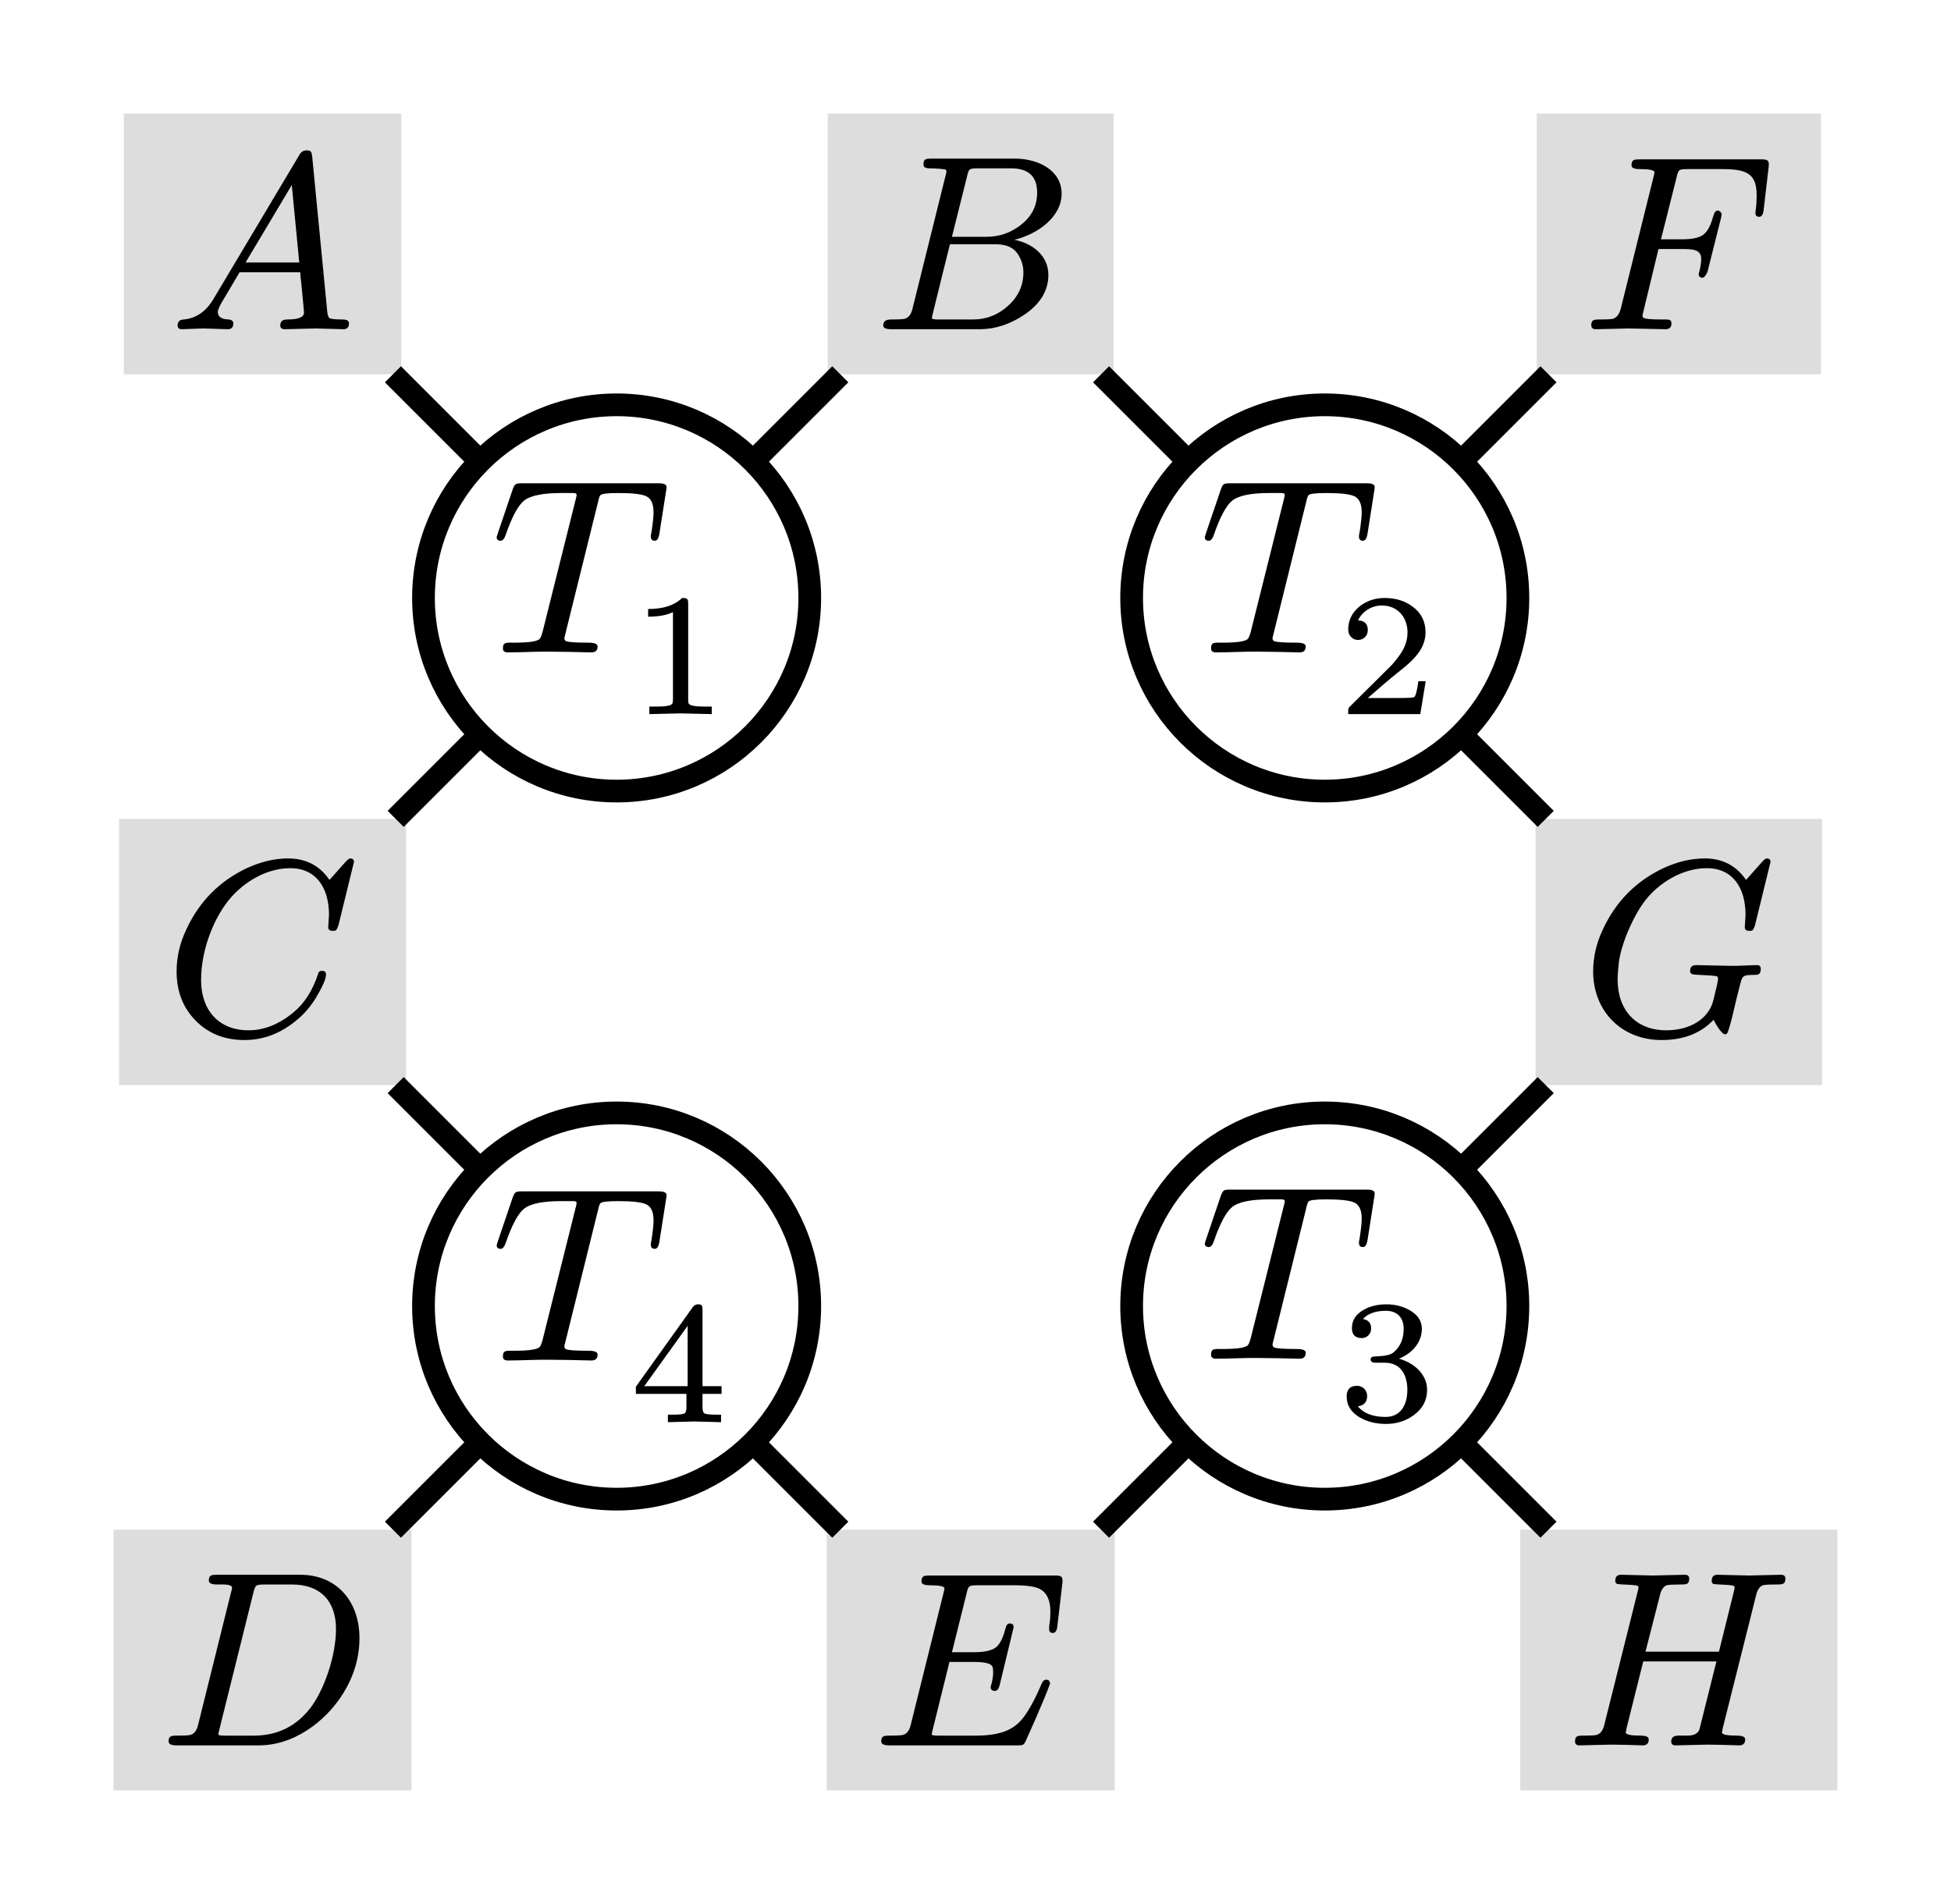 <svg class="typst-doc" viewBox="0 0 85.906 83.844" width="85.906pt" height="83.844pt" xmlns="http://www.w3.org/2000/svg" xmlns:xlink="http://www.w3.org/1999/xlink" xmlns:h5="http://www.w3.org/1999/xhtml">
    <path class="typst-shape" fill="#ffffff" fill-rule="nonzero" d="M 0 0 L 0 83.844 L 85.906 83.844 L 85.906 0 Z "/>
    <g>
        <g transform="translate(5 5)">
            <g class="typst-group">
                <g>
                    <g transform="translate(13.647 12.827)">
                        <path class="typst-shape" fill="none" stroke="#000000" stroke-width="1" stroke-linecap="butt" stroke-linejoin="miter" stroke-miterlimit="4" d="M 8.504 0 C 3.812 0 0 3.812 0 8.504 C 0 13.196 3.812 17.008 8.504 17.008 C 13.196 17.008 17.008 13.196 17.008 8.504 C 17.008 3.812 13.196 0 8.504 0 Z "/>
                    </g>
                    <g transform="translate(16.605 16.216)">
                        <path class="typst-shape" fill="none" d="M 0 0 L 11.091 0 L 11.091 10.23 L 0 10.23 L 0 0 Z "/>
                    </g>
                    <g transform="translate(16.605 16.216)">
                        <g class="typst-group">
                            <g>
                                <g transform="translate(0 0)">
                                    <g class="typst-group">
                                        <g>
                                            <g transform="translate(0 7.513)">
                                                <g class="typst-text" transform="scale(1, -1)">
                                                    <use xlink:href="#g92EF72419A002B5EEB568C6EB67DDF5" x="0" fill="#000000" fill-rule="nonzero"/>
                                                </g>
                                            </g>
                                            <g transform="translate(6.094 10.23)">
                                                <g class="typst-text" transform="scale(1, -1)">
                                                    <use xlink:href="#g974E8F76C586A2D4A72063591101C1D1" x="0" fill="#000000" fill-rule="nonzero"/>
                                                </g>
                                            </g>
                                        </g>
                                    </g>
                                </g>
                            </g>
                        </g>
                    </g>
                    <g transform="translate(44.828 12.827)">
                        <path class="typst-shape" fill="none" stroke="#000000" stroke-width="1" stroke-linecap="butt" stroke-linejoin="miter" stroke-miterlimit="4" d="M 8.504 0 C 3.812 0 0 3.812 0 8.504 C 0 13.196 3.812 17.008 8.504 17.008 C 13.196 17.008 17.008 13.196 17.008 8.504 C 17.008 3.812 13.196 0 8.504 0 Z "/>
                    </g>
                    <g transform="translate(47.786 16.216)">
                        <path class="typst-shape" fill="none" d="M 0 0 L 11.091 0 L 11.091 10.23 L 0 10.23 L 0 0 Z "/>
                    </g>
                    <g transform="translate(47.786 16.216)">
                        <g class="typst-group">
                            <g>
                                <g transform="translate(0 0)">
                                    <g class="typst-group">
                                        <g>
                                            <g transform="translate(0 7.513)">
                                                <g class="typst-text" transform="scale(1, -1)">
                                                    <use xlink:href="#g92EF72419A002B5EEB568C6EB67DDF5" x="0" fill="#000000" fill-rule="nonzero"/>
                                                </g>
                                            </g>
                                            <g transform="translate(6.094 10.23)">
                                                <g class="typst-text" transform="scale(1, -1)">
                                                    <use xlink:href="#gDEB4D719F4AEA8FDF1153BDF3A90B8AD" x="0" fill="#000000" fill-rule="nonzero"/>
                                                </g>
                                            </g>
                                        </g>
                                    </g>
                                </g>
                            </g>
                        </g>
                    </g>
                    <g transform="translate(44.828 44.008)">
                        <path class="typst-shape" fill="none" stroke="#000000" stroke-width="1" stroke-linecap="butt" stroke-linejoin="miter" stroke-miterlimit="4" d="M 8.504 0 C 3.812 0 0 3.812 0 8.504 C 0 13.196 3.812 17.008 8.504 17.008 C 13.196 17.008 17.008 13.196 17.008 8.504 C 17.008 3.812 13.196 0 8.504 0 Z "/>
                    </g>
                    <g transform="translate(47.786 47.32)">
                        <path class="typst-shape" fill="none" d="M 0 0 L 11.091 0 L 11.091 10.384 L 0 10.384 L 0 0 Z "/>
                    </g>
                    <g transform="translate(47.786 47.32)">
                        <g class="typst-group">
                            <g>
                                <g transform="translate(0 0)">
                                    <g class="typst-group">
                                        <g>
                                            <g transform="translate(0 7.513)">
                                                <g class="typst-text" transform="scale(1, -1)">
                                                    <use xlink:href="#g92EF72419A002B5EEB568C6EB67DDF5" x="0" fill="#000000" fill-rule="nonzero"/>
                                                </g>
                                            </g>
                                            <g transform="translate(6.094 10.23)">
                                                <g class="typst-text" transform="scale(1, -1)">
                                                    <use xlink:href="#g2E23893971CD70CC05E080800107B823" x="0" fill="#000000" fill-rule="nonzero"/>
                                                </g>
                                            </g>
                                        </g>
                                    </g>
                                </g>
                            </g>
                        </g>
                    </g>
                    <g transform="translate(13.647 44.008)">
                        <path class="typst-shape" fill="none" stroke="#000000" stroke-width="1" stroke-linecap="butt" stroke-linejoin="miter" stroke-miterlimit="4" d="M 8.504 0 C 3.812 0 0 3.812 0 8.504 C 0 13.196 3.812 17.008 8.504 17.008 C 13.196 17.008 17.008 13.196 17.008 8.504 C 17.008 3.812 13.196 0 8.504 0 Z "/>
                    </g>
                    <g transform="translate(16.605 47.397)">
                        <path class="typst-shape" fill="none" d="M 0 0 L 11.091 0 L 11.091 10.23 L 0 10.23 L 0 0 Z "/>
                    </g>
                    <g transform="translate(16.605 47.397)">
                        <g class="typst-group">
                            <g>
                                <g transform="translate(0 0)">
                                    <g class="typst-group">
                                        <g>
                                            <g transform="translate(0 7.513)">
                                                <g class="typst-text" transform="scale(1, -1)">
                                                    <use xlink:href="#g92EF72419A002B5EEB568C6EB67DDF5" x="0" fill="#000000" fill-rule="nonzero"/>
                                                </g>
                                            </g>
                                            <g transform="translate(6.094 10.23)">
                                                <g class="typst-text" transform="scale(1, -1)">
                                                    <use xlink:href="#g379F40D2C63194D8071FDC84A2324D8B" x="0" fill="#000000" fill-rule="nonzero"/>
                                                </g>
                                            </g>
                                        </g>
                                    </g>
                                </g>
                            </g>
                        </g>
                    </g>
                    <g transform="translate(0.451 0)">
                        <path class="typst-shape" fill="#dddddd" fill-rule="nonzero" d="M 0 0 L 12.219 0 L 12.219 11.482 L 0 11.482 L 0 0 Z "/>
                    </g>
                    <g transform="translate(0.451 -0)">
                        <g class="typst-group">
                            <g>
                                <g transform="translate(0 0)">
                                    <g class="typst-group">
                                        <g>
                                            <g transform="translate(1.984 9.497)">
                                                <g class="typst-text" transform="scale(1, -1)">
                                                    <use xlink:href="#g3D93F659B1208C77BFBF7FB8966CAEC" x="0" fill="#000000" fill-rule="nonzero"/>
                                                </g>
                                            </g>
                                        </g>
                                    </g>
                                </g>
                            </g>
                        </g>
                    </g>
                    <g transform="translate(31.445 0)">
                        <path class="typst-shape" fill="#dddddd" fill-rule="nonzero" d="M 0 0 L 12.593 0 L 12.593 11.482 L 0 11.482 L 0 0 Z "/>
                    </g>
                    <g transform="translate(31.445 -0)">
                        <g class="typst-group">
                            <g>
                                <g transform="translate(0 0)">
                                    <g class="typst-group">
                                        <g>
                                            <g transform="translate(1.984 9.497)">
                                                <g class="typst-text" transform="scale(1, -1)">
                                                    <use xlink:href="#g47A7AE7916CF24F66FEA71E229C314D7" x="0" fill="#000000" fill-rule="nonzero"/>
                                                </g>
                                            </g>
                                        </g>
                                    </g>
                                </g>
                            </g>
                        </g>
                    </g>
                    <g transform="translate(0.242 31.06)">
                        <path class="typst-shape" fill="#dddddd" fill-rule="nonzero" d="M 0 0 L 12.637 0 L 12.637 11.724 L 0 11.724 L 0 0 Z "/>
                    </g>
                    <g transform="translate(0.242 31.06)">
                        <g class="typst-group">
                            <g>
                                <g transform="translate(0 0)">
                                    <g class="typst-group">
                                        <g>
                                            <g transform="translate(1.984 9.497)">
                                                <g class="typst-text" transform="scale(1, -1)">
                                                    <use xlink:href="#g2111F232BEC794FCBF318627BCF6075E" x="0" fill="#000000" fill-rule="nonzero"/>
                                                </g>
                                            </g>
                                        </g>
                                    </g>
                                </g>
                            </g>
                        </g>
                    </g>
                    <g transform="translate(0 62.362)">
                        <path class="typst-shape" fill="#dddddd" fill-rule="nonzero" d="M 0 0 L 13.121 0 L 13.121 11.482 L 0 11.482 L 0 0 Z "/>
                    </g>
                    <g transform="translate(-0 62.362)">
                        <g class="typst-group">
                            <g>
                                <g transform="translate(0 0)">
                                    <g class="typst-group">
                                        <g>
                                            <g transform="translate(1.984 9.497)">
                                                <g class="typst-text" transform="scale(1, -1)">
                                                    <use xlink:href="#g8E55B018C17C54FED472D08715E12474" x="0" fill="#000000" fill-rule="nonzero"/>
                                                </g>
                                            </g>
                                        </g>
                                    </g>
                                </g>
                            </g>
                        </g>
                    </g>
                    <g transform="translate(31.401 62.362)">
                        <path class="typst-shape" fill="#dddddd" fill-rule="nonzero" d="M 0 0 L 12.681 0 L 12.681 11.482 L 0 11.482 L 0 0 Z "/>
                    </g>
                    <g transform="translate(31.401 62.362)">
                        <g class="typst-group">
                            <g>
                                <g transform="translate(0 0)">
                                    <g class="typst-group">
                                        <g>
                                            <g transform="translate(1.984 9.497)">
                                                <g class="typst-text" transform="scale(1, -1)">
                                                    <use xlink:href="#gBD867E08CB55AC7C4945D3E1A93A09BC" x="0" fill="#000000" fill-rule="nonzero"/>
                                                </g>
                                            </g>
                                        </g>
                                    </g>
                                </g>
                            </g>
                        </g>
                    </g>
                    <g transform="translate(62.665 0)">
                        <path class="typst-shape" fill="#dddddd" fill-rule="nonzero" d="M 0 0 L 12.516 0 L 12.516 11.482 L 0 11.482 L 0 0 Z "/>
                    </g>
                    <g transform="translate(62.665 -0)">
                        <g class="typst-group">
                            <g>
                                <g transform="translate(0 0)">
                                    <g class="typst-group">
                                        <g>
                                            <g transform="translate(1.984 9.497)">
                                                <g class="typst-text" transform="scale(1, -1)">
                                                    <use xlink:href="#g5C0713EBE41B4D7B5E2E5F63BAF59A0F" x="0" fill="#000000" fill-rule="nonzero"/>
                                                </g>
                                            </g>
                                        </g>
                                    </g>
                                </g>
                            </g>
                        </g>
                    </g>
                    <g transform="translate(62.615 31.06)">
                        <path class="typst-shape" fill="#dddddd" fill-rule="nonzero" d="M 0 0 L 12.615 0 L 12.615 11.724 L 0 11.724 L 0 0 Z "/>
                    </g>
                    <g transform="translate(62.615 31.06)">
                        <g class="typst-group">
                            <g>
                                <g transform="translate(0 0)">
                                    <g class="typst-group">
                                        <g>
                                            <g transform="translate(1.984 9.497)">
                                                <g class="typst-text" transform="scale(1, -1)">
                                                    <use xlink:href="#g3F309B8EFD4557A711699ABB94994E9" x="0" fill="#000000" fill-rule="nonzero"/>
                                                </g>
                                            </g>
                                        </g>
                                    </g>
                                </g>
                            </g>
                        </g>
                    </g>
                    <g transform="translate(61.939 62.362)">
                        <path class="typst-shape" fill="#dddddd" fill-rule="nonzero" d="M 0 0 L 13.968 0 L 13.968 11.482 L 0 11.482 L 0 0 Z "/>
                    </g>
                    <g transform="translate(61.939 62.362)">
                        <g class="typst-group">
                            <g>
                                <g transform="translate(0 0)">
                                    <g class="typst-group">
                                        <g>
                                            <g transform="translate(1.984 9.497)">
                                                <g class="typst-text" transform="scale(1, -1)">
                                                    <use xlink:href="#gF682A66697FAD303FBE5802B775CB1E3" x="0" fill="#000000" fill-rule="nonzero"/>
                                                </g>
                                            </g>
                                        </g>
                                    </g>
                                </g>
                            </g>
                        </g>
                    </g>
                    <g transform="translate(12.301 11.482)">
                        <path class="typst-shape" fill="none" stroke="#000000" stroke-width="1" stroke-linecap="butt" stroke-linejoin="miter" stroke-miterlimit="4" d="M 0 0 L 3.838 3.838 "/>
                    </g>
                    <g transform="translate(28.162 11.482)">
                        <path class="typst-shape" fill="none" stroke="#000000" stroke-width="1" stroke-linecap="butt" stroke-linejoin="miter" stroke-miterlimit="4" d="M 3.838 0 L 0 3.838 "/>
                    </g>
                    <g transform="translate(12.422 27.343)">
                        <path class="typst-shape" fill="none" stroke="#000000" stroke-width="1" stroke-linecap="butt" stroke-linejoin="miter" stroke-miterlimit="4" d="M 0 3.717 L 3.717 0 "/>
                    </g>
                    <g transform="translate(59.344 11.482)">
                        <path class="typst-shape" fill="none" stroke="#000000" stroke-width="1" stroke-linecap="butt" stroke-linejoin="miter" stroke-miterlimit="4" d="M 3.838 0 L 0 3.838 "/>
                    </g>
                    <g transform="translate(59.344 27.343)">
                        <path class="typst-shape" fill="none" stroke="#000000" stroke-width="1" stroke-linecap="butt" stroke-linejoin="miter" stroke-miterlimit="4" d="M 3.717 3.717 L 0 0 "/>
                    </g>
                    <g transform="translate(43.482 11.482)">
                        <path class="typst-shape" fill="none" stroke="#000000" stroke-width="1" stroke-linecap="butt" stroke-linejoin="miter" stroke-miterlimit="4" d="M 0 0 L 3.838 3.838 "/>
                    </g>
                    <g transform="translate(59.344 58.524)">
                        <path class="typst-shape" fill="none" stroke="#000000" stroke-width="1" stroke-linecap="butt" stroke-linejoin="miter" stroke-miterlimit="4" d="M 3.838 3.838 L 0 0 "/>
                    </g>
                    <g transform="translate(43.482 58.524)">
                        <path class="typst-shape" fill="none" stroke="#000000" stroke-width="1" stroke-linecap="butt" stroke-linejoin="miter" stroke-miterlimit="4" d="M 0 3.838 L 3.838 0 "/>
                    </g>
                    <g transform="translate(59.344 42.784)">
                        <path class="typst-shape" fill="none" stroke="#000000" stroke-width="1" stroke-linecap="butt" stroke-linejoin="miter" stroke-miterlimit="4" d="M 3.717 0 L 0 3.717 "/>
                    </g>
                    <g transform="translate(12.301 58.524)">
                        <path class="typst-shape" fill="none" stroke="#000000" stroke-width="1" stroke-linecap="butt" stroke-linejoin="miter" stroke-miterlimit="4" d="M 0 3.838 L 3.838 0 "/>
                    </g>
                    <g transform="translate(12.422 42.784)">
                        <path class="typst-shape" fill="none" stroke="#000000" stroke-width="1" stroke-linecap="butt" stroke-linejoin="miter" stroke-miterlimit="4" d="M 0 0 L 3.717 3.717 "/>
                    </g>
                    <g transform="translate(28.162 58.524)">
                        <path class="typst-shape" fill="none" stroke="#000000" stroke-width="1" stroke-linecap="butt" stroke-linejoin="miter" stroke-miterlimit="4" d="M 3.838 3.838 L 0 0 "/>
                    </g>
                </g>
            </g>
        </g>
    </g>
    <defs id="glyph">
        <symbol id="g92EF72419A002B5EEB568C6EB67DDF5" overflow="visible">
            <path d="M 3.784 6.941 C 3.784 6.908 3.773 6.831 3.74 6.721 L 2.288 0.913 C 2.244 0.748 2.2 0.649 2.167 0.605 C 2.068 0.484 1.694 0.429 1.034 0.429 C 0.693 0.429 0.539 0.462 0.539 0.176 C 0.539 0.055 0.616 0 0.759 0 C 1.32 0 2.112 0.044 2.585 0.033 L 3.487 0.022 C 3.641 0.022 4.246 0 4.433 0 C 4.62 0 4.708 0.088 4.708 0.264 C 4.708 0.374 4.576 0.429 4.301 0.429 C 3.729 0.429 3.399 0.451 3.3 0.506 C 3.267 0.528 3.245 0.572 3.245 0.638 L 4.73 6.633 C 4.763 6.787 4.796 6.886 4.829 6.919 C 4.873 6.985 5.137 7.018 5.621 7.018 C 6.226 7.018 6.644 6.974 6.853 6.875 C 7.062 6.776 7.172 6.545 7.172 6.171 C 7.172 5.973 7.139 5.687 7.084 5.313 C 7.062 5.225 7.051 5.159 7.051 5.104 C 7.051 4.983 7.106 4.917 7.227 4.917 C 7.326 4.917 7.392 5.016 7.425 5.203 L 7.722 7.095 C 7.733 7.15 7.744 7.216 7.744 7.282 C 7.744 7.392 7.634 7.447 7.403 7.447 L 1.375 7.447 C 1.089 7.447 1.067 7.414 0.979 7.205 L 0.33 5.291 C 0.297 5.192 0.275 5.126 0.264 5.082 C 0.264 4.972 0.319 4.917 0.44 4.917 C 0.528 4.917 0.605 5.005 0.66 5.17 C 0.935 5.973 1.21 6.468 1.463 6.677 C 1.749 6.908 2.299 7.018 3.102 7.018 L 3.531 7.018 C 3.652 7.018 3.784 7.029 3.784 6.941 Z "/>
        </symbol>
        <symbol id="g974E8F76C586A2D4A72063591101C1D1" overflow="visible">
            <path d="M 2.333 5.113 C 2.002 4.789 1.509 4.628 0.839 4.628 L 0.839 4.289 C 1.294 4.289 1.655 4.358 1.933 4.489 L 1.933 0.654 C 1.933 0.554 1.925 0.493 1.902 0.462 C 1.863 0.377 1.632 0.331 1.209 0.331 L 0.893 0.331 L 0.893 0 L 2.264 0.031 L 3.642 0 L 3.642 0.331 L 3.326 0.331 C 2.903 0.331 2.672 0.377 2.626 0.462 C 2.61 0.493 2.603 0.554 2.603 0.654 L 2.603 4.866 C 2.603 5.074 2.572 5.113 2.333 5.113 Z "/>
        </symbol>
        <symbol id="gDEB4D719F4AEA8FDF1153BDF3A90B8AD" overflow="visible">
            <path d="M 0.916 3.265 C 1.163 3.265 1.347 3.45 1.347 3.696 C 1.347 3.973 1.201 4.12 0.916 4.127 C 1.086 4.489 1.471 4.782 1.971 4.782 C 2.649 4.782 3.095 4.274 3.095 3.596 C 3.095 3.226 2.965 2.872 2.695 2.526 C 2.564 2.349 2.464 2.225 2.395 2.156 L 0.57 0.346 C 0.47 0.254 0.485 0.231 0.485 0 L 3.658 0 L 3.896 1.448 L 3.573 1.448 C 3.519 1.04 3.457 0.801 3.388 0.747 C 3.349 0.724 3.111 0.708 2.656 0.708 L 1.347 0.708 C 1.863 1.163 2.341 1.571 2.795 1.933 C 3.142 2.202 3.388 2.441 3.542 2.649 C 3.773 2.949 3.889 3.265 3.889 3.596 C 3.889 4.073 3.704 4.451 3.326 4.728 C 2.995 4.982 2.579 5.113 2.087 5.113 C 1.663 5.113 1.301 4.99 0.986 4.743 C 0.654 4.474 0.485 4.135 0.485 3.719 C 0.485 3.457 0.678 3.265 0.916 3.265 Z "/>
        </symbol>
        <symbol id="g2E23893971CD70CC05E080800107B823" overflow="visible">
            <path d="M 2.718 2.718 C 3.234 2.926 3.727 3.38 3.727 4.035 C 3.727 4.381 3.542 4.659 3.18 4.859 C 2.88 5.028 2.541 5.113 2.164 5.113 C 1.786 5.113 1.455 5.036 1.17 4.874 C 0.824 4.682 0.647 4.412 0.647 4.066 C 0.647 3.773 0.793 3.627 1.078 3.627 C 1.317 3.627 1.494 3.812 1.494 4.05 C 1.494 4.289 1.371 4.428 1.132 4.466 C 1.355 4.705 1.686 4.828 2.141 4.828 C 2.641 4.828 2.926 4.528 2.926 4.035 C 2.926 3.673 2.826 3.38 2.633 3.149 C 2.418 2.895 2.264 2.857 1.817 2.826 C 1.609 2.811 1.471 2.834 1.471 2.68 C 1.471 2.587 1.548 2.541 1.694 2.541 L 2.102 2.541 C 2.764 2.541 3.088 2.041 3.088 1.347 C 3.088 0.67 2.78 0.154 2.133 0.154 C 1.571 0.154 1.163 0.308 0.909 0.624 C 1.178 0.654 1.317 0.808 1.317 1.078 C 1.317 1.332 1.124 1.525 0.87 1.525 C 0.57 1.525 0.416 1.371 0.416 1.055 C 0.416 0.662 0.616 0.346 1.009 0.123 C 1.34 -0.062 1.717 -0.154 2.148 -0.154 C 2.618 -0.154 3.026 -0.023 3.38 0.239 C 3.765 0.524 3.958 0.893 3.958 1.347 C 3.958 2.064 3.334 2.556 2.718 2.718 Z "/>
        </symbol>
        <symbol id="g379F40D2C63194D8071FDC84A2324D8B" overflow="visible">
            <path d="M 3.034 5.19 C 2.949 5.19 2.872 5.151 2.811 5.074 L 0.3 1.563 L 0.3 1.247 L 2.526 1.247 L 2.526 0.654 C 2.526 0.524 2.502 0.431 2.449 0.393 C 2.395 0.354 2.225 0.331 1.948 0.331 L 1.709 0.331 L 1.709 0 L 2.872 0.031 L 4.05 0 L 4.05 0.331 L 3.819 0.331 C 3.534 0.331 3.365 0.354 3.311 0.393 C 3.257 0.431 3.234 0.524 3.234 0.654 L 3.234 1.247 L 4.073 1.247 L 4.073 1.586 L 3.234 1.586 L 3.234 4.943 C 3.234 5.128 3.211 5.19 3.034 5.19 Z M 2.579 4.243 L 2.579 1.586 L 0.67 1.586 Z "/>
        </symbol>
        <symbol id="g3D93F659B1208C77BFBF7FB8966CAEC" overflow="visible">
            <path d="M 1.507 0.033 C 1.705 0.033 2.387 0 2.596 0 C 2.761 0 2.838 0.088 2.838 0.253 C 2.838 0.352 2.772 0.418 2.629 0.429 C 2.31 0.44 2.156 0.55 2.156 0.759 C 2.156 0.858 2.255 1.078 2.464 1.408 C 2.761 1.903 2.97 2.266 3.113 2.508 L 5.786 2.508 C 5.786 2.431 5.797 2.277 5.83 2.035 C 5.907 1.232 5.951 0.792 5.951 0.737 C 5.951 0.528 5.709 0.429 5.214 0.429 C 5.005 0.429 4.906 0.341 4.906 0.165 C 4.906 0.055 4.972 0 5.104 0 C 5.368 0 6.204 0.033 6.468 0.033 C 6.688 0.033 7.469 0 7.689 0 C 7.854 0 7.931 0.088 7.931 0.264 C 7.931 0.374 7.832 0.429 7.634 0.429 C 7.326 0.429 7.139 0.451 7.084 0.484 C 7.029 0.517 6.985 0.616 6.974 0.781 L 6.314 7.579 C 6.281 7.788 6.292 7.876 6.061 7.876 C 5.929 7.876 5.819 7.81 5.742 7.667 L 1.958 1.32 C 1.628 0.77 1.188 0.473 0.649 0.429 C 0.473 0.418 0.385 0.33 0.385 0.165 C 0.385 0.055 0.451 0 0.572 0 C 0.748 0 1.331 0.033 1.507 0.033 Z M 5.412 6.347 L 5.742 2.937 L 3.377 2.937 Z "/>
        </symbol>
        <symbol id="g47A7AE7916CF24F66FEA71E229C314D7" overflow="visible">
            <path d="M 8.316 5.973 C 8.316 6.974 7.326 7.513 6.248 7.513 L 2.596 7.513 C 2.343 7.513 2.233 7.502 2.233 7.249 C 2.233 7.073 2.453 7.084 2.585 7.084 C 2.915 7.073 3.113 7.051 3.168 7.04 C 3.223 7.029 3.245 6.996 3.245 6.941 C 3.245 6.919 3.234 6.853 3.201 6.743 L 1.749 0.902 C 1.694 0.66 1.584 0.517 1.419 0.462 C 1.342 0.44 1.144 0.429 0.803 0.429 C 0.572 0.429 0.462 0.341 0.462 0.165 C 0.462 0.055 0.572 0 0.803 0 L 4.686 0 C 5.401 0 6.061 0.22 6.688 0.649 C 7.381 1.122 7.733 1.705 7.733 2.387 C 7.733 3.256 7.018 3.784 6.237 3.938 C 7.205 4.169 8.316 4.906 8.316 5.973 Z M 6.094 7.084 C 6.853 7.084 7.238 6.732 7.238 6.017 C 7.238 5.456 7.018 4.994 6.556 4.62 C 6.094 4.246 5.577 4.07 5.016 4.07 L 3.487 4.07 L 4.147 6.71 C 4.235 7.084 4.235 7.084 4.697 7.084 Z M 6.402 3.289 C 6.556 3.036 6.633 2.783 6.633 2.508 C 6.633 1.936 6.413 1.441 5.962 1.034 C 5.511 0.627 5.005 0.429 4.422 0.429 L 2.937 0.429 C 2.827 0.429 2.75 0.429 2.706 0.44 C 2.64 0.44 2.607 0.462 2.607 0.495 C 2.607 0.506 2.607 0.539 2.618 0.583 C 2.959 1.98 3.223 3.036 3.399 3.74 L 5.423 3.74 C 5.896 3.74 6.215 3.586 6.402 3.289 Z "/>
        </symbol>
        <symbol id="g2111F232BEC794FCBF318627BCF6075E" overflow="visible">
            <path d="M 1.628 2.398 C 1.628 3.806 2.244 5.236 2.937 6.028 C 3.498 6.677 4.466 7.326 5.555 7.326 C 6.699 7.326 7.26 6.457 7.26 5.269 C 7.26 5.17 7.227 4.818 7.227 4.719 C 7.227 4.62 7.293 4.565 7.436 4.565 C 7.491 4.565 7.535 4.576 7.568 4.587 C 7.623 4.664 7.656 4.741 7.678 4.818 L 8.36 7.601 C 8.36 7.7 8.305 7.755 8.195 7.755 C 8.151 7.755 8.085 7.711 7.997 7.612 L 7.282 6.809 C 6.853 7.436 6.248 7.755 5.467 7.755 C 4.862 7.755 4.268 7.612 3.663 7.337 C 2.442 6.765 1.551 5.863 0.979 4.631 C 0.693 4.026 0.55 3.41 0.55 2.783 C 0.55 1.903 0.825 1.188 1.386 0.616 C 1.947 0.044 2.662 -0.242 3.542 -0.242 C 4.411 -0.242 5.203 0.077 5.918 0.704 C 6.215 0.957 6.468 1.265 6.677 1.606 C 6.974 2.101 7.128 2.442 7.128 2.651 C 7.128 2.75 7.073 2.805 6.952 2.805 C 6.853 2.805 6.798 2.761 6.776 2.662 C 6.545 1.947 6.182 1.375 5.687 0.968 C 5.06 0.451 4.4 0.187 3.718 0.187 C 2.398 0.187 1.628 1.078 1.628 2.398 Z "/>
        </symbol>
        <symbol id="g8E55B018C17C54FED472D08715E12474" overflow="visible">
            <path d="M 6.237 7.513 L 2.585 7.513 C 2.332 7.513 2.211 7.502 2.211 7.26 C 2.211 7.139 2.332 7.084 2.574 7.084 C 2.794 7.084 3.234 7.117 3.234 6.941 C 3.234 6.919 3.223 6.853 3.19 6.743 L 1.738 0.902 C 1.683 0.66 1.573 0.517 1.408 0.462 C 1.331 0.44 1.133 0.429 0.792 0.429 C 0.55 0.429 0.44 0.407 0.44 0.176 C 0.44 0.055 0.561 0 0.792 0 L 4.389 0 C 5.137 0 5.852 0.22 6.545 0.671 C 7.722 1.43 8.844 2.915 8.844 4.719 C 8.844 6.347 7.843 7.513 6.237 7.513 Z M 7.81 5.126 C 7.81 3.883 7.249 2.376 6.677 1.639 C 6.05 0.836 5.225 0.429 4.191 0.429 L 2.97 0.429 C 2.849 0.429 2.772 0.429 2.728 0.44 C 2.662 0.44 2.629 0.462 2.629 0.495 C 2.629 0.517 2.651 0.594 2.684 0.737 L 4.169 6.71 C 4.268 7.073 4.257 7.084 4.719 7.084 L 5.885 7.084 C 7.117 7.084 7.81 6.358 7.81 5.126 Z "/>
        </symbol>
        <symbol id="gBD867E08CB55AC7C4945D3E1A93A09BC" overflow="visible">
            <path d="M 2.189 7.216 C 2.189 7.106 2.31 7.051 2.541 7.051 C 2.981 7.051 3.201 7.007 3.201 6.908 C 3.201 6.875 3.179 6.798 3.146 6.655 L 1.716 0.902 C 1.661 0.66 1.551 0.517 1.386 0.462 C 1.309 0.44 1.111 0.429 0.77 0.429 C 0.528 0.429 0.418 0.407 0.418 0.176 C 0.418 0.055 0.539 0 0.77 0 L 6.413 0 C 6.677 0 6.699 0.022 6.787 0.209 L 7.227 1.199 C 7.524 1.881 7.733 2.387 7.854 2.728 C 7.832 2.827 7.799 2.893 7.678 2.893 C 7.601 2.893 7.535 2.838 7.491 2.739 C 7.216 2.09 6.952 1.595 6.688 1.243 C 6.248 0.649 5.599 0.429 4.565 0.429 L 2.97 0.429 C 2.86 0.429 2.783 0.429 2.739 0.44 C 2.673 0.44 2.64 0.462 2.64 0.495 C 2.64 0.517 2.662 0.594 2.695 0.737 L 3.421 3.674 L 4.466 3.674 C 4.983 3.674 5.258 3.608 5.313 3.465 C 5.335 3.41 5.346 3.333 5.346 3.223 C 5.346 3.08 5.324 2.904 5.269 2.695 C 5.247 2.64 5.236 2.596 5.236 2.563 C 5.236 2.453 5.302 2.398 5.423 2.398 C 5.522 2.398 5.588 2.486 5.632 2.651 L 6.248 5.203 C 6.248 5.313 6.193 5.368 6.072 5.368 C 5.984 5.368 5.918 5.291 5.885 5.137 C 5.775 4.708 5.632 4.433 5.445 4.301 C 5.258 4.169 4.95 4.103 4.499 4.103 L 3.531 4.103 L 4.169 6.666 C 4.257 7.04 4.257 7.051 4.719 7.051 L 6.248 7.051 C 6.809 7.051 7.194 6.996 7.403 6.886 C 7.711 6.721 7.865 6.391 7.865 5.896 C 7.865 5.709 7.854 5.511 7.821 5.324 C 7.821 5.302 7.821 5.269 7.81 5.225 L 7.81 5.126 C 7.81 5.005 7.865 4.95 7.975 4.95 C 8.085 4.95 8.151 5.049 8.173 5.258 L 8.393 7.139 C 8.426 7.447 8.349 7.48 8.052 7.48 L 2.563 7.48 C 2.31 7.48 2.189 7.469 2.189 7.216 Z "/>
        </symbol>
        <symbol id="g5C0713EBE41B4D7B5E2E5F63BAF59A0F" overflow="visible">
            <path d="M 2.189 7.216 C 2.189 7.106 2.31 7.051 2.541 7.051 C 2.981 7.051 3.201 7.007 3.201 6.908 C 3.201 6.875 3.179 6.798 3.146 6.655 L 1.716 0.902 C 1.65 0.66 1.54 0.517 1.386 0.462 C 1.309 0.44 1.111 0.429 0.77 0.429 C 0.528 0.429 0.418 0.407 0.418 0.176 C 0.418 0.055 0.484 0 0.627 0 L 2.057 0.033 L 3.685 0 C 3.861 0 3.949 0.088 3.949 0.253 C 3.949 0.44 3.828 0.429 3.542 0.429 C 3.058 0.429 2.783 0.451 2.717 0.506 C 2.684 0.517 2.673 0.561 2.673 0.616 L 3.377 3.531 L 4.4 3.531 C 4.906 3.531 5.258 3.509 5.258 3.091 C 5.258 2.948 5.236 2.772 5.181 2.563 C 5.17 2.53 5.159 2.486 5.148 2.442 C 5.148 2.321 5.203 2.266 5.324 2.266 C 5.379 2.277 5.456 2.354 5.533 2.519 L 6.127 4.884 C 6.149 4.972 6.16 5.038 6.16 5.071 C 6.127 5.17 6.061 5.225 5.984 5.225 C 5.896 5.225 5.83 5.137 5.786 4.972 C 5.676 4.554 5.522 4.29 5.346 4.158 C 5.17 4.026 4.862 3.96 4.422 3.96 L 3.487 3.96 L 4.169 6.666 C 4.257 7.04 4.257 7.051 4.719 7.051 L 6.149 7.051 C 7.216 7.051 7.7 6.886 7.7 5.907 C 7.7 5.687 7.689 5.489 7.667 5.324 C 7.656 5.203 7.645 5.137 7.645 5.126 C 7.645 5.005 7.7 4.95 7.81 4.95 C 7.92 4.95 7.986 5.049 8.008 5.258 L 8.228 7.139 C 8.261 7.447 8.184 7.48 7.887 7.48 L 2.563 7.48 C 2.31 7.48 2.189 7.469 2.189 7.216 Z "/>
        </symbol>
        <symbol id="g3F309B8EFD4557A711699ABB94994E9" overflow="visible">
            <path d="M 3.564 -0.242 C 4.532 -0.242 5.291 0.055 5.852 0.649 C 5.918 0.506 6.204 0.011 6.358 0.011 C 6.413 0.011 6.446 0.044 6.468 0.088 C 6.49 0.132 6.567 0.352 6.666 0.748 L 6.864 1.584 C 6.93 1.837 6.974 2.024 7.007 2.145 C 7.128 2.629 7.128 2.618 7.722 2.629 C 7.865 2.629 7.931 2.717 7.931 2.893 C 7.931 3.003 7.876 3.058 7.755 3.058 C 7.546 3.058 6.82 3.014 6.611 3.025 L 5.082 3.058 C 4.906 3.058 4.818 2.97 4.818 2.794 C 4.818 2.695 4.884 2.651 5.016 2.64 C 5.643 2.607 5.973 2.585 6.006 2.563 C 6.039 2.541 6.05 2.497 6.05 2.442 C 6.05 2.365 5.973 2.035 5.83 1.463 C 5.61 0.671 4.796 0.187 3.773 0.187 C 2.431 0.187 1.628 1.078 1.628 2.42 C 1.628 2.629 1.65 2.893 1.683 3.19 C 1.804 4.092 2.398 5.357 2.871 5.94 C 3.421 6.633 4.433 7.326 5.555 7.326 C 6.699 7.326 7.26 6.457 7.26 5.269 C 7.26 5.17 7.227 4.818 7.227 4.719 C 7.227 4.62 7.293 4.565 7.436 4.565 C 7.491 4.565 7.535 4.576 7.568 4.587 C 7.623 4.664 7.656 4.741 7.678 4.818 L 8.36 7.601 C 8.36 7.7 8.305 7.755 8.195 7.755 C 8.151 7.755 8.085 7.711 7.997 7.612 L 7.282 6.809 C 6.853 7.436 6.248 7.755 5.467 7.755 C 4.862 7.755 4.268 7.612 3.663 7.337 C 2.442 6.765 1.551 5.863 0.979 4.631 C 0.693 4.026 0.55 3.41 0.55 2.783 C 0.55 1.023 1.804 -0.242 3.564 -0.242 Z "/>
        </symbol>
        <symbol id="gF682A66697FAD303FBE5802B775CB1E3" overflow="visible">
            <path d="M 9.691 7.348 C 9.691 7.458 9.625 7.513 9.493 7.513 L 8.096 7.48 L 6.699 7.513 C 6.523 7.513 6.446 7.414 6.446 7.249 C 6.446 7.172 6.479 7.117 6.534 7.106 C 6.644 7.095 6.732 7.084 6.787 7.084 C 7.128 7.073 7.315 7.051 7.37 7.04 C 7.425 7.029 7.458 6.996 7.458 6.941 C 7.447 6.908 7.436 6.842 7.414 6.743 L 6.765 4.125 L 3.531 4.125 L 4.169 6.622 C 4.224 6.853 4.323 6.996 4.466 7.051 C 4.543 7.073 4.73 7.084 5.038 7.084 C 5.335 7.084 5.456 7.084 5.456 7.348 C 5.456 7.458 5.39 7.513 5.258 7.513 L 3.861 7.48 L 2.453 7.513 C 2.277 7.513 2.2 7.414 2.2 7.249 C 2.2 7.172 2.233 7.117 2.299 7.106 C 2.409 7.095 2.497 7.084 2.552 7.084 C 2.893 7.073 3.091 7.051 3.146 7.04 C 3.201 7.029 3.223 6.996 3.223 6.941 C 3.223 6.919 3.212 6.853 3.179 6.743 L 1.716 0.902 C 1.661 0.66 1.551 0.517 1.386 0.462 C 1.309 0.44 1.111 0.429 0.77 0.429 C 0.528 0.429 0.429 0.407 0.429 0.165 C 0.429 0.055 0.495 0 0.627 0 L 2.013 0.033 L 2.706 0.022 C 2.827 0.022 3.289 0 3.41 0 C 3.586 0 3.674 0.088 3.674 0.264 C 3.674 0.374 3.553 0.429 3.322 0.429 C 2.882 0.429 2.662 0.473 2.662 0.572 C 2.662 0.572 2.673 0.605 2.695 0.748 L 3.432 3.696 L 6.655 3.696 L 5.918 0.748 C 5.885 0.583 5.753 0.473 5.533 0.44 C 5.478 0.429 5.291 0.429 4.972 0.429 C 4.763 0.429 4.664 0.341 4.664 0.165 C 4.664 0.055 4.73 0 4.862 0 L 6.248 0.033 L 6.941 0.022 C 7.062 0.022 7.513 0 7.656 0 C 7.832 0 7.92 0.088 7.92 0.264 C 7.92 0.374 7.799 0.429 7.568 0.429 C 7.117 0.429 6.897 0.473 6.897 0.572 C 6.897 0.572 6.908 0.605 6.93 0.748 L 8.404 6.622 C 8.459 6.853 8.558 6.996 8.701 7.051 C 8.767 7.073 8.954 7.084 9.273 7.084 C 9.559 7.084 9.691 7.084 9.691 7.348 Z "/>
        </symbol>
    </defs>
</svg>
